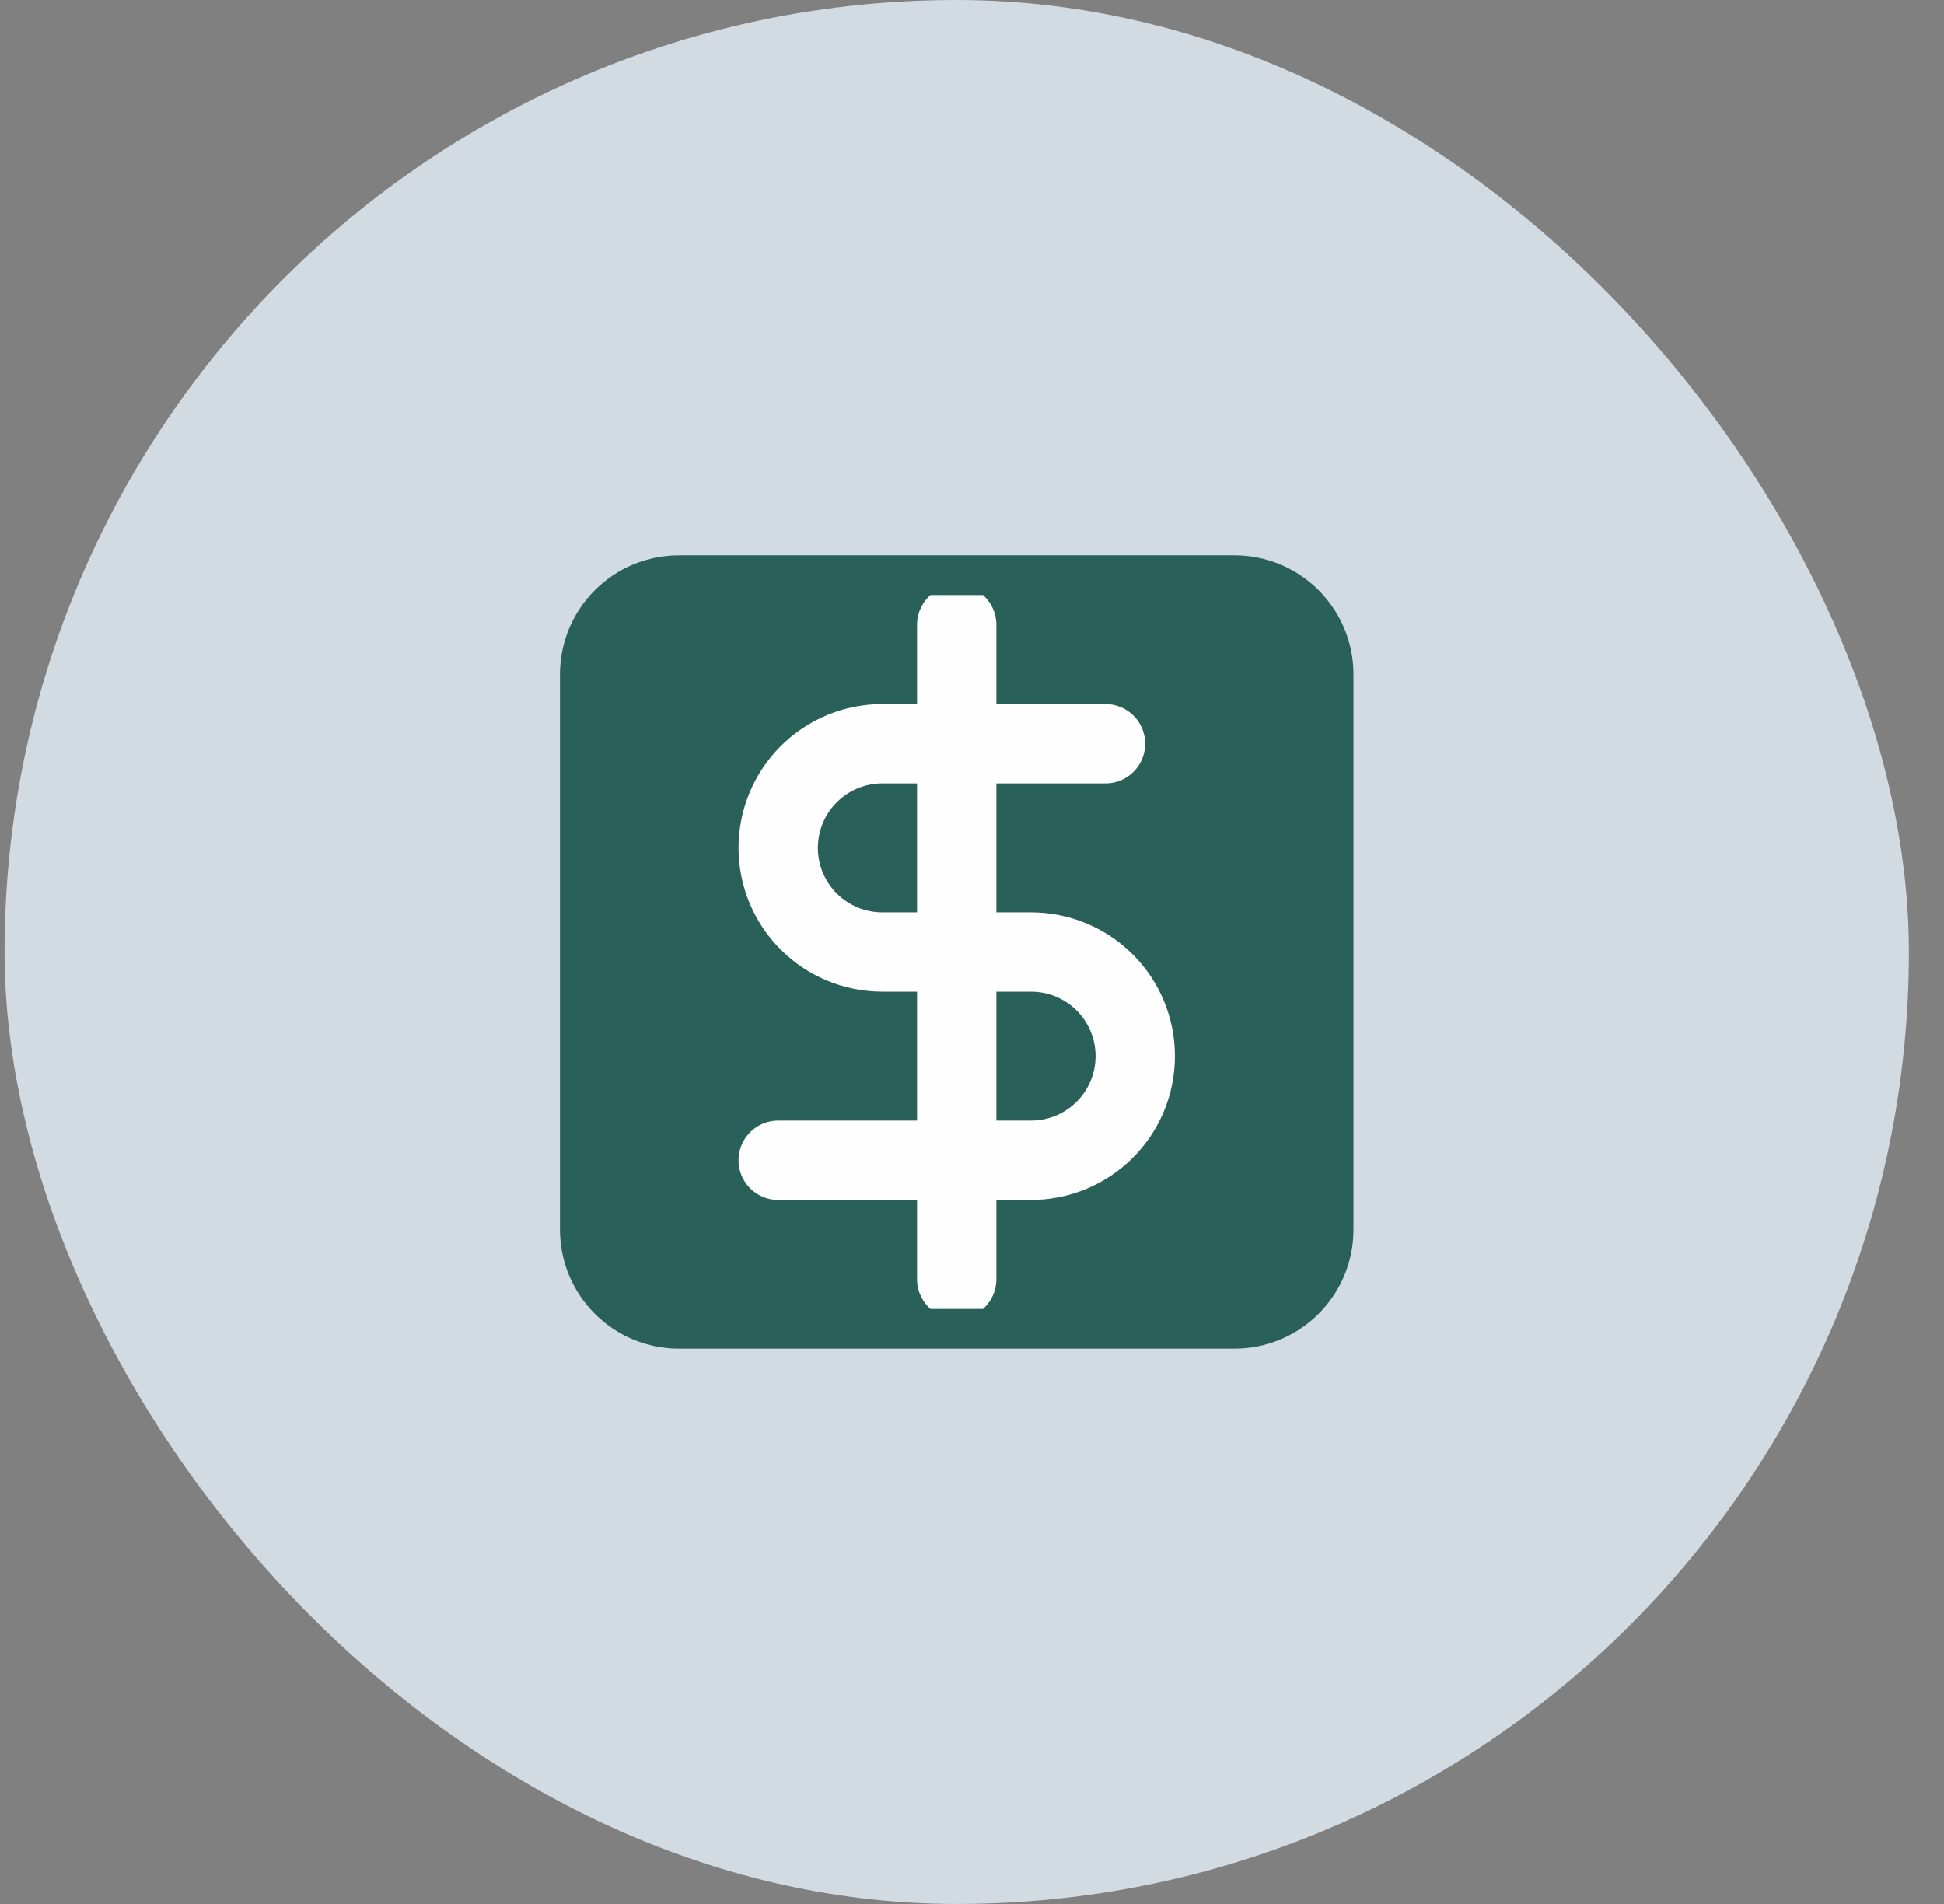 <svg width="49" height="48" viewBox="0 0 49 48" fill="none" xmlns="http://www.w3.org/2000/svg">
<rect x="0" y="0" width="49" height="48" fill="#808080" stroke="none"/>
<rect x="0.115" width="48" height="48" rx="24" fill="#D1DBE1"/>
<path d="M31.115 15H17.115C16.011 15 15.115 15.895 15.115 17V31C15.115 32.105 16.011 33 17.115 33H31.115C32.22 33 33.115 32.105 33.115 31V17C33.115 15.895 32.22 15 31.115 15Z" fill="#296059" stroke="#296059" stroke-width="2" stroke-linecap="round" stroke-linejoin="round"/>
<g clip-path="url(#clip0_20_136)">
<path d="M24.115 15.75V32.25" stroke="#FEFEFE" stroke-width="2" stroke-linecap="round" stroke-linejoin="round"/>
<path d="M27.865 18.75H22.24C21.544 18.75 20.876 19.027 20.384 19.519C19.892 20.011 19.615 20.679 19.615 21.375C19.615 22.071 19.892 22.739 20.384 23.231C20.876 23.723 21.544 24 22.24 24H25.99C26.686 24 27.354 24.277 27.846 24.769C28.339 25.261 28.615 25.929 28.615 26.625C28.615 27.321 28.339 27.989 27.846 28.481C27.354 28.973 26.686 29.25 25.99 29.25H19.615" stroke="#FEFEFE" stroke-width="2" stroke-linecap="round" stroke-linejoin="round"/>
</g>
<defs>
<clipPath id="clip0_20_136">
<rect width="18" height="18" fill="white" transform="translate(15.115 15)"/>
</clipPath>
</defs>
</svg>
